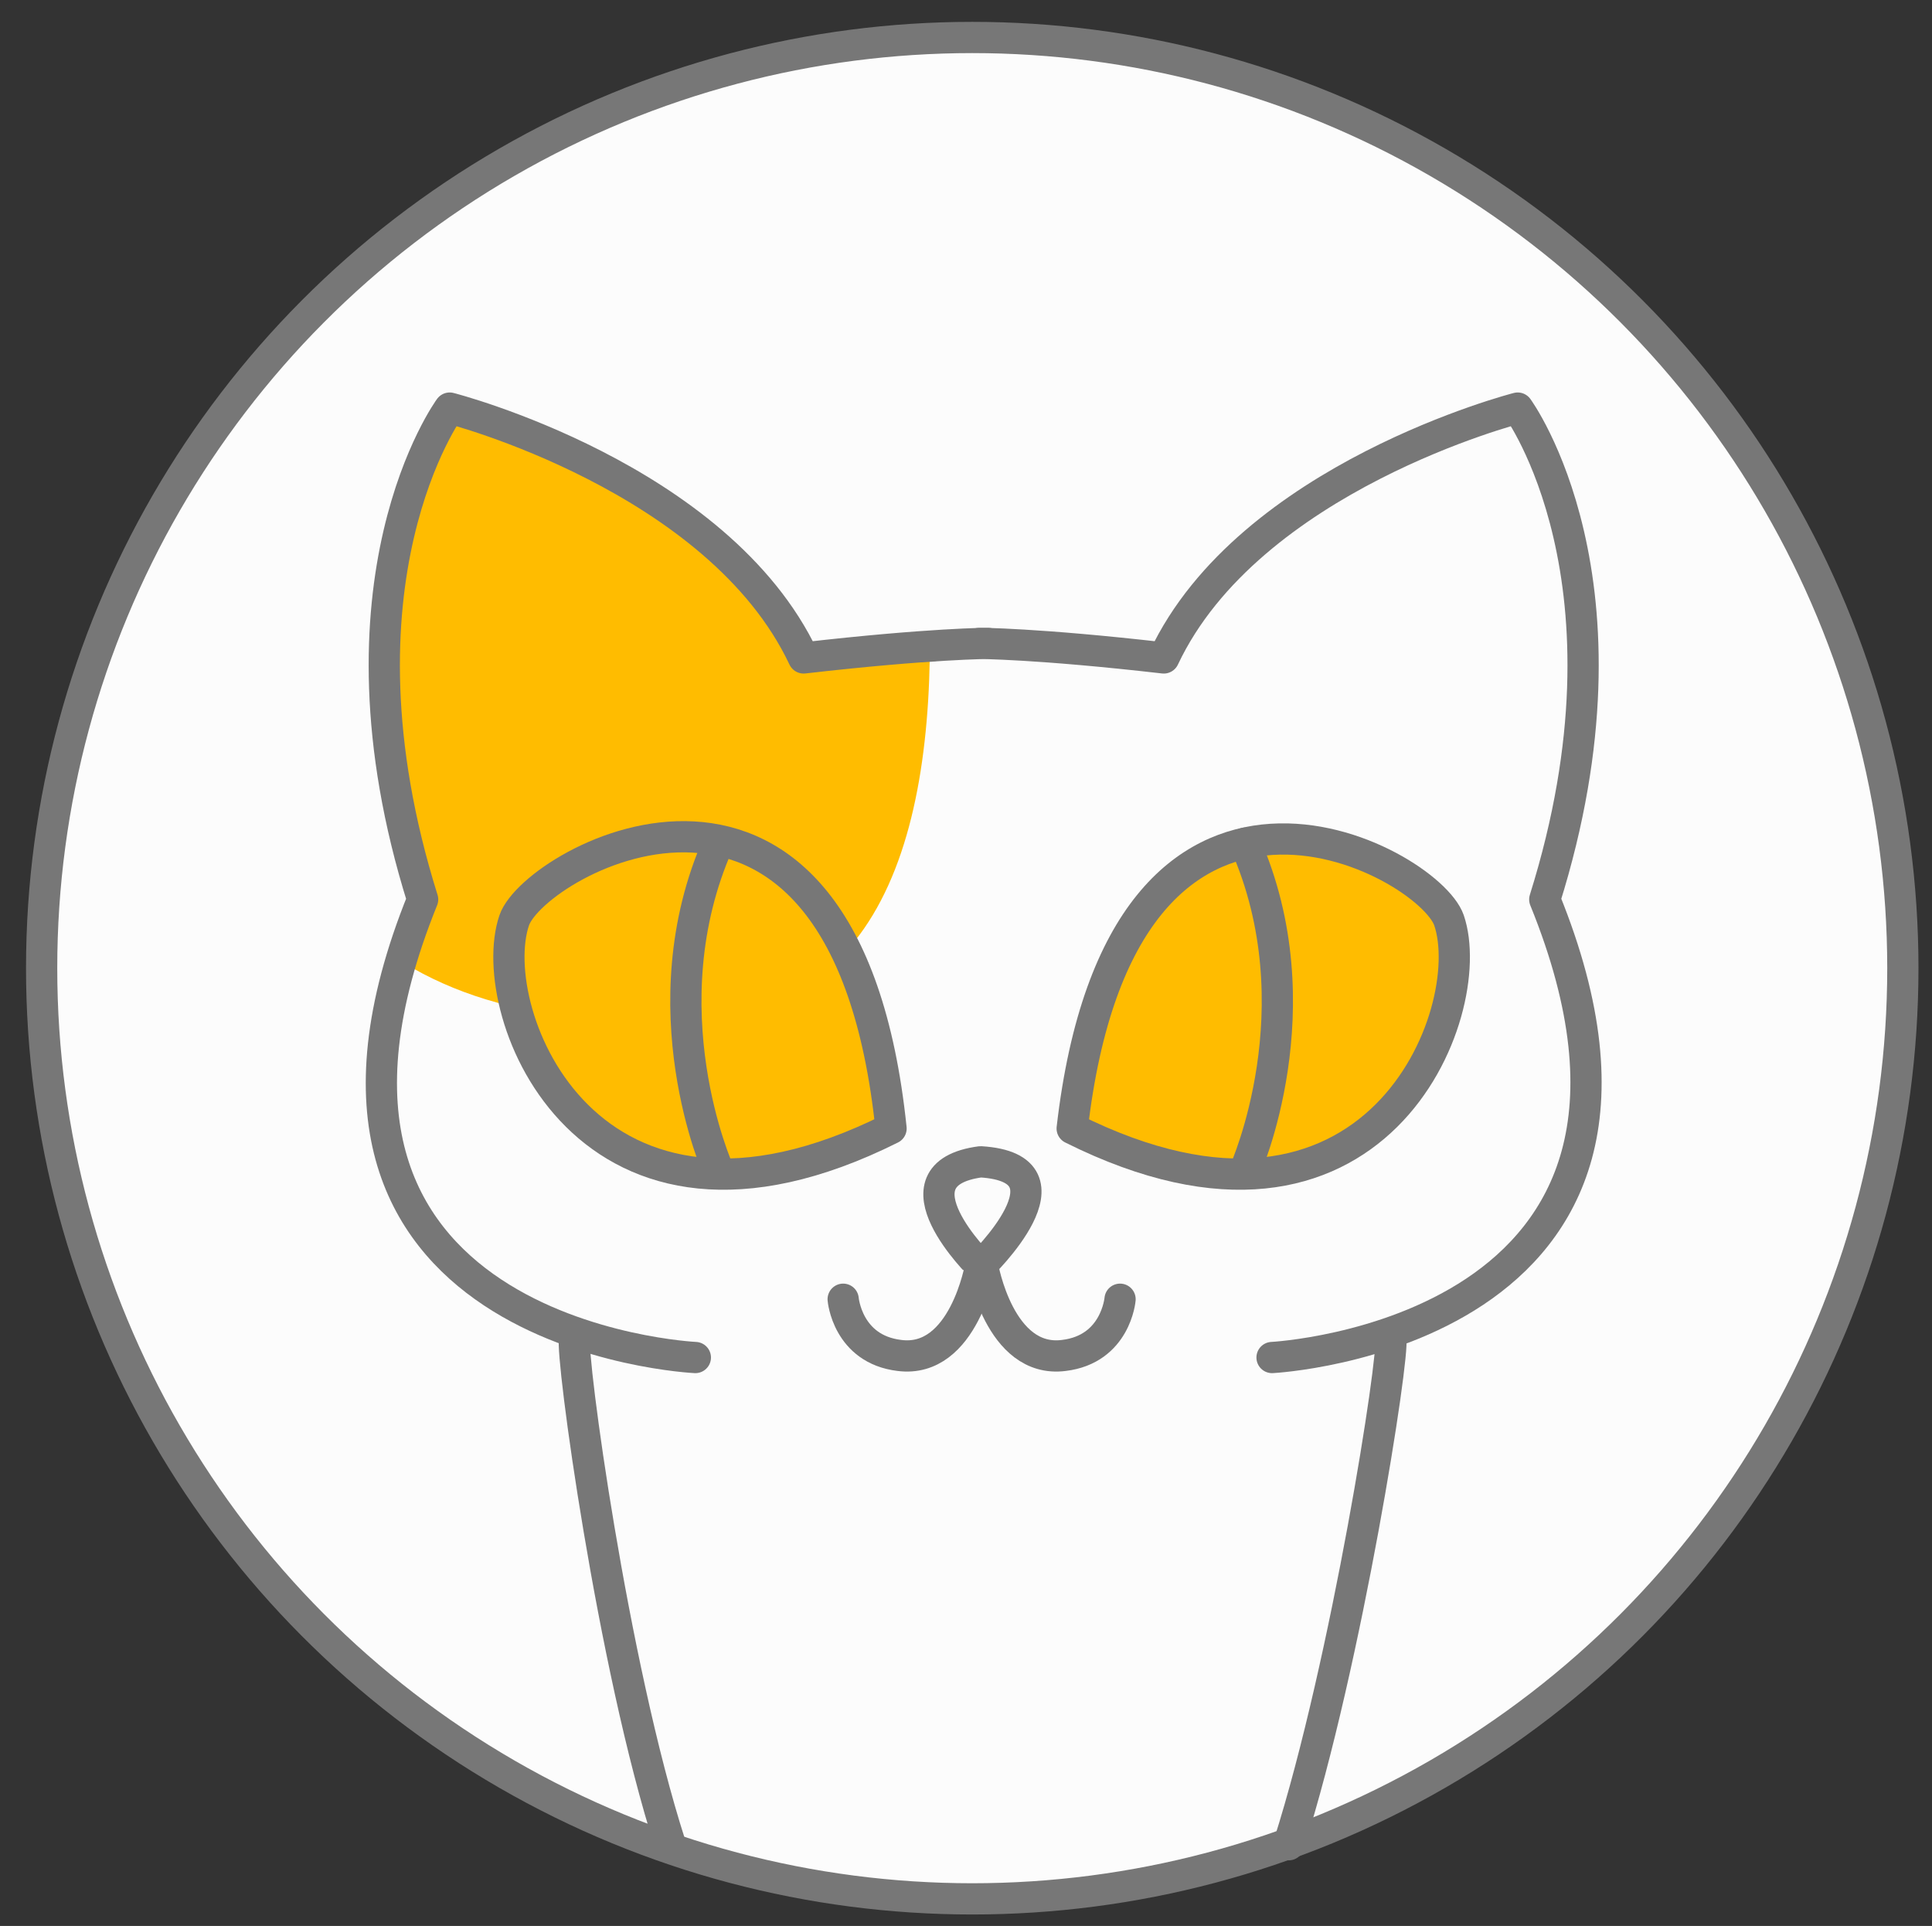 <?xml version="1.0" encoding="utf-8"?>
<!-- Generator: Adobe Illustrator 19.2.0, SVG Export Plug-In . SVG Version: 6.00 Build 0)  -->
<svg version="1.1" id="Ebene_3" xmlns="http://www.w3.org/2000/svg" xmlns:xlink="http://www.w3.org/1999/xlink" x="0px" y="0px"
	 viewBox="0 0 92.8 92.5" style="enable-background:new 0 0 92.8 92.5;" xml:space="preserve">
<rect x="0" y="0" width="92.8" height="92.5" fill="#333333" stroke="none"/>
<style type="text/css">
	.st0{fill:#FCFCFC;stroke:#777777;stroke-width:1.5;stroke-linecap:round;stroke-linejoin:round;stroke-miterlimit:10;}
	.st1{clip-path:url(#XMLID_4_);}
	.st2{display:none;clip-path:url(#XMLID_5_);fill:none;stroke:#777777;stroke-miterlimit:10;}
	.st3{clip-path:url(#XMLID_6_);fill:#FFBC00;}
	.st4{fill:#FFBC00;stroke:#777777;stroke-width:1.5;stroke-linecap:round;stroke-linejoin:round;stroke-miterlimit:10;}
	.st5{fill:none;stroke:#777777;stroke-width:1.5;stroke-linecap:round;stroke-linejoin:round;stroke-miterlimit:10;}
</style>
<circle id="XMLID_48_" class="st0" cx="46.7" cy="46.5" r="44.7"/>
<g>
	<g>
		<defs>
			<path id="XMLID_2_" d="M32.2,88.6c-2.8-8.7-4.8-23.6-4.6-24.3"/>
		</defs>
		<defs>
			<path id="XMLID_1_" d="M66.8,64.3c0.2,0.7-2.1,15.5-4.9,24.3"/>
		</defs>
		<clipPath id="XMLID_4_">
			<use xlink:href="#XMLID_2_"  style="overflow:visible;"/>
		</clipPath>
		<clipPath id="XMLID_5_" class="st1">
			<use xlink:href="#XMLID_1_"  style="overflow:visible;"/>
		</clipPath>
		<path class="st2" d="M21,99.4c0,0,5-21,27.8-21c17.8,0,30.8,20,30.8,20L21,99.4z"/>
		
			<use xlink:href="#XMLID_2_"  style="overflow:visible;fill:none;stroke:#777777;stroke-width:1.5;stroke-linecap:round;stroke-linejoin:round;stroke-miterlimit:10;"/>
		
			<use xlink:href="#XMLID_1_"  style="overflow:visible;fill:none;stroke:#777777;stroke-width:1.5;stroke-linecap:round;stroke-linejoin:round;stroke-miterlimit:10;"/>
	</g>
	<g>
		<defs>
			<path id="XMLID_13_" d="M61.1,65.2c0,0,21.6-1.1,13.1-22c4.8-15.3-1.3-23.6-1.3-23.6s-12.9,3.3-17,12c-6.1-0.7-8.9-0.7-8.9-0.7
				h0.5c0,0-2.8,0-8.9,0.7c-4.1-8.7-17-12-17-12s-6.1,8.3-1.3,23.6c-8.5,21,13.1,22,13.1,22"/>
		</defs>
		<use xlink:href="#XMLID_13_"  style="overflow:visible;fill:#FCFCFC;"/>
		<clipPath id="XMLID_6_">
			<use xlink:href="#XMLID_13_"  style="overflow:visible;"/>
		</clipPath>
		<path class="st3" d="M40.2,3.5c0,0,13.3,43.5-6,45.3C-0.5,52.2,13.5,7.5,13.5,7.5L40.2,3.5z"/>
		
			<use xlink:href="#XMLID_13_"  style="overflow:visible;fill:none;stroke:#777777;stroke-width:1.5;stroke-linecap:round;stroke-linejoin:round;stroke-miterlimit:10;"/>
	</g>
	<path class="st4" d="M24.7,44.2c1-2.9,15.9-11.1,18.1,10C28.2,61.5,23.2,48.6,24.7,44.2z"/>
	<path class="st5" d="M34.5,40.5c-3.5,7.9,0,15.7,0,15.7"/>
	<path class="st0" d="M47.1,60.8c0,0-4.5-4.4,0-5C52,56.1,47.1,60.8,47.1,60.8z"/>
	<path class="st0" d="M40.5,62.4c0,0,0.2,2.4,2.7,2.7c3.1,0.4,3.9-4.3,3.9-4.3"/>
	<path class="st4" d="M69.6,44.2c-1-2.9-15.7-10.8-18.1,10C66.1,61.5,71.1,48.6,69.6,44.2z"/>
	<path class="st5" d="M59.8,40.5c3.5,7.9,0,15.7,0,15.7"/>
	<path class="st0" d="M53.8,62.4c0,0-0.2,2.4-2.7,2.7c-3.1,0.4-3.9-4.3-3.9-4.3"/>
</g>
</svg>
